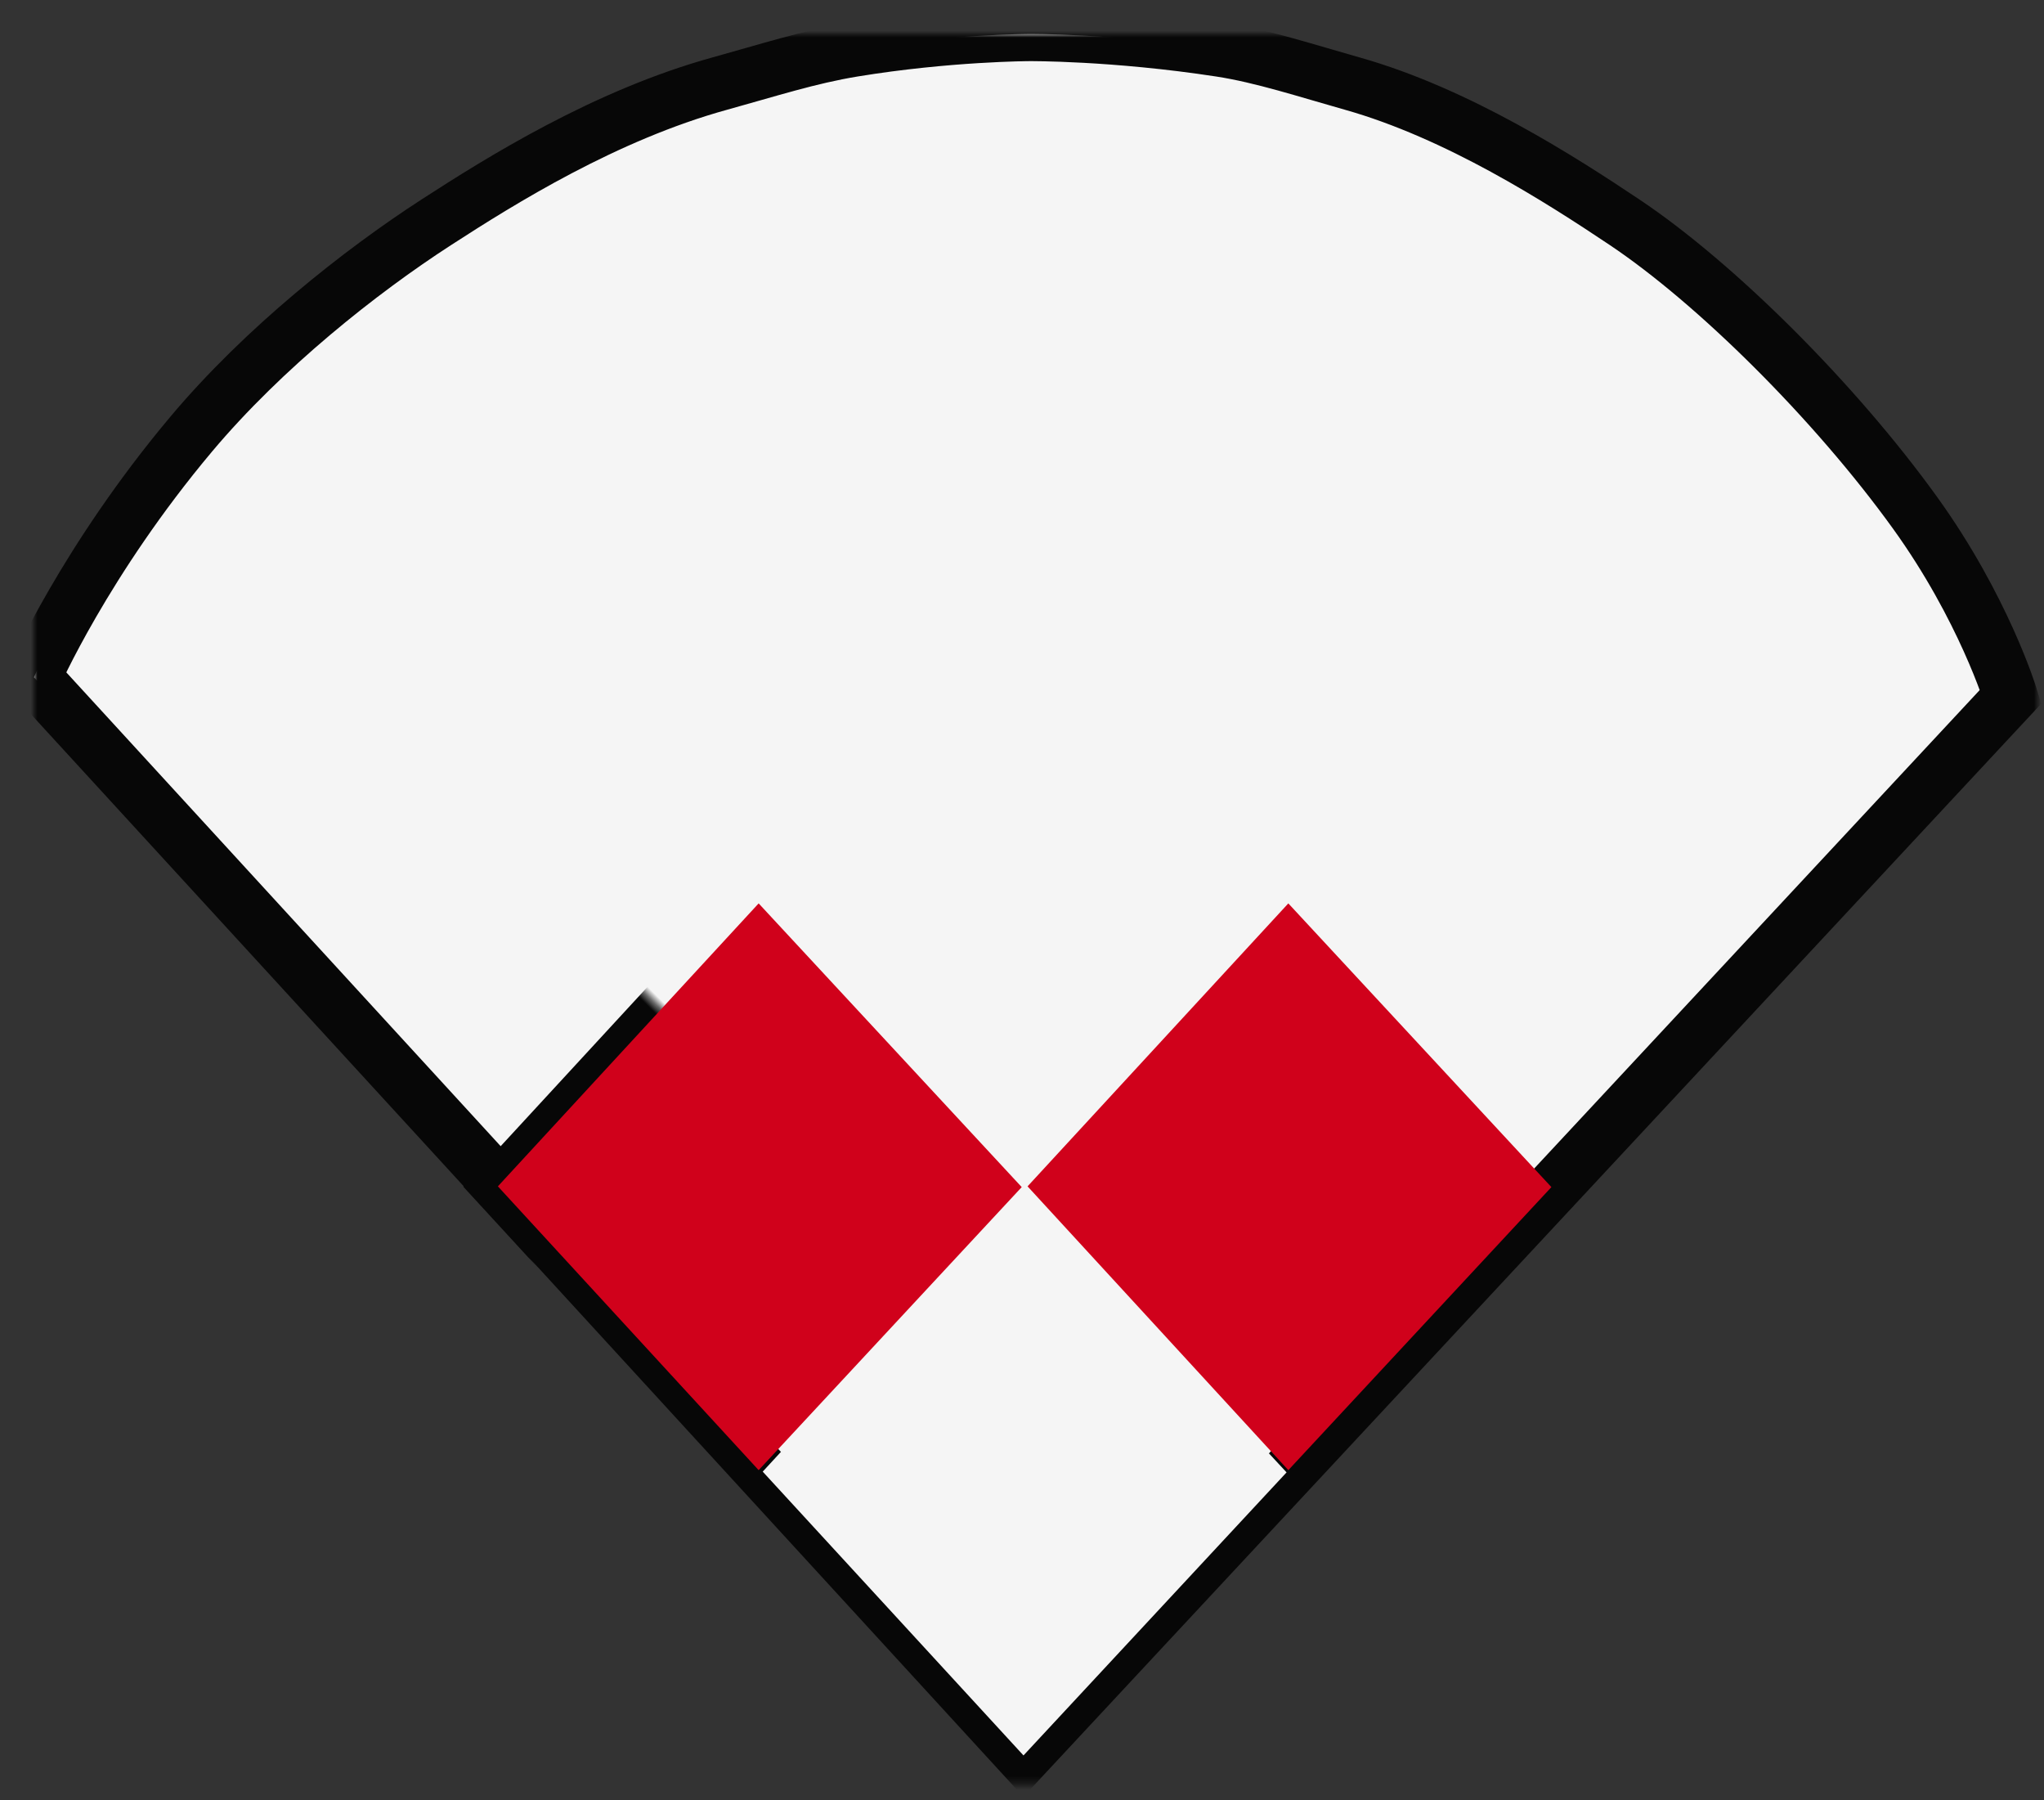 <svg width="301" height="265" viewBox="0 0 301 265" xmlns="http://www.w3.org/2000/svg" xmlns:xlink="http://www.w3.org/1999/xlink"><rect x="0" y="0" width="301" height="265" fill="#333333" stroke="none"/><title>baseball diamond - runners on 1st + 3rd base</title><defs><path d="M23.184 58.884c10.64-12.654 24.872-23.917 36.064-31.158 9.517-6.157 24.887-15.77 41.768-20.426 7.101-1.959 13.114-3.917 19.634-4.986C134.575.031 146.57.001 146.57.001s12.428-.099 28.15 2.313c6.158.944 12.718 3.108 19.39 4.986 15.526 4.373 30.693 14.113 40.134 20.426 13.406 8.964 30.914 26.329 42.76 42.76 10.111 14.025 14.092 27.076 14.092 27.076L145.728 253.635 0 94.71s7.514-17.188 23.184-35.826z" id="a"/><mask id="g" x="-4" y="-4" width="299.096" height="261.635"><path fill="#fff" d="M-4-4h299.096v261.635H-4z"/><use xlink:href="#a"/></mask><path id="b" d="M91.308 115.2l113.77-4.62-4.304 114.263-114.27 4.16z"/><mask id="h" x="-4" y="-4" width="126.573" height="126.424"><path fill="#fff" d="M82.505 106.579h126.573v126.424H82.505z"/><use xlink:href="#b"/></mask><path id="c" d="M118.61 100.522l56.61-2.303-2.142 56.928-56.859 2.072z"/><mask id="i" x="-4" y="-4" width="67" height="67"><path fill="#fff" d="M112.219 94.219h67v67h-67z"/><use xlink:href="#c"/></mask><path id="d" d="M79.61 142.522l56.61-2.303-2.142 56.928-56.859 2.072z"/><mask id="j" x="-4" y="-4" width="67" height="67"><path fill="#fff" d="M73.219 136.219h67v67h-67z"/><use xlink:href="#d"/></mask><path id="e" d="M157.61 142.522l56.61-2.303-2.142 56.928-56.859 2.072z"/><mask id="k" x="-4" y="-4" width="67" height="67"><path fill="#fff" d="M151.219 136.219h67v67h-67z"/><use xlink:href="#e"/></mask><path id="f" d="M118.61 184.522l56.61-2.303-2.142 56.928-56.859 2.072z"/><mask id="l" x="-4" y="-4" width="67" height="67"><path fill="#fff" d="M112.219 178.219h67v67h-67z"/><use xlink:href="#f"/></mask></defs><g transform="translate(5 5)" fill="none" fill-rule="evenodd"><use fill="#F5F5F5" xlink:href="#a"/><use stroke="#070707" mask="url(#g)" stroke-width="8" xlink:href="#a"/><use stroke="#070707" mask="url(#h)" stroke-width="8" transform="rotate(-45 145.791 169.791)" xlink:href="#b"/><g transform="rotate(-45 145.72 127.72)"><use fill="#F5F5F5" xlink:href="#c"/><use stroke="#070707" mask="url(#i)" stroke-width="8" xlink:href="#c"/></g><g transform="rotate(-45 106.72 169.72)"><use fill="#D0011B" xlink:href="#d"/><use stroke="#070707" mask="url(#j)" stroke-width="8" xlink:href="#d"/></g><g transform="rotate(-45 184.72 169.72)"><use fill="#D0011B" xlink:href="#e"/><use stroke="#070707" mask="url(#k)" stroke-width="8" xlink:href="#e"/></g><g transform="rotate(-45 145.72 211.72)"><use fill="#F5F5F5" xlink:href="#f"/><use stroke="#070707" mask="url(#l)" stroke-width="8" xlink:href="#f"/></g></g></svg>